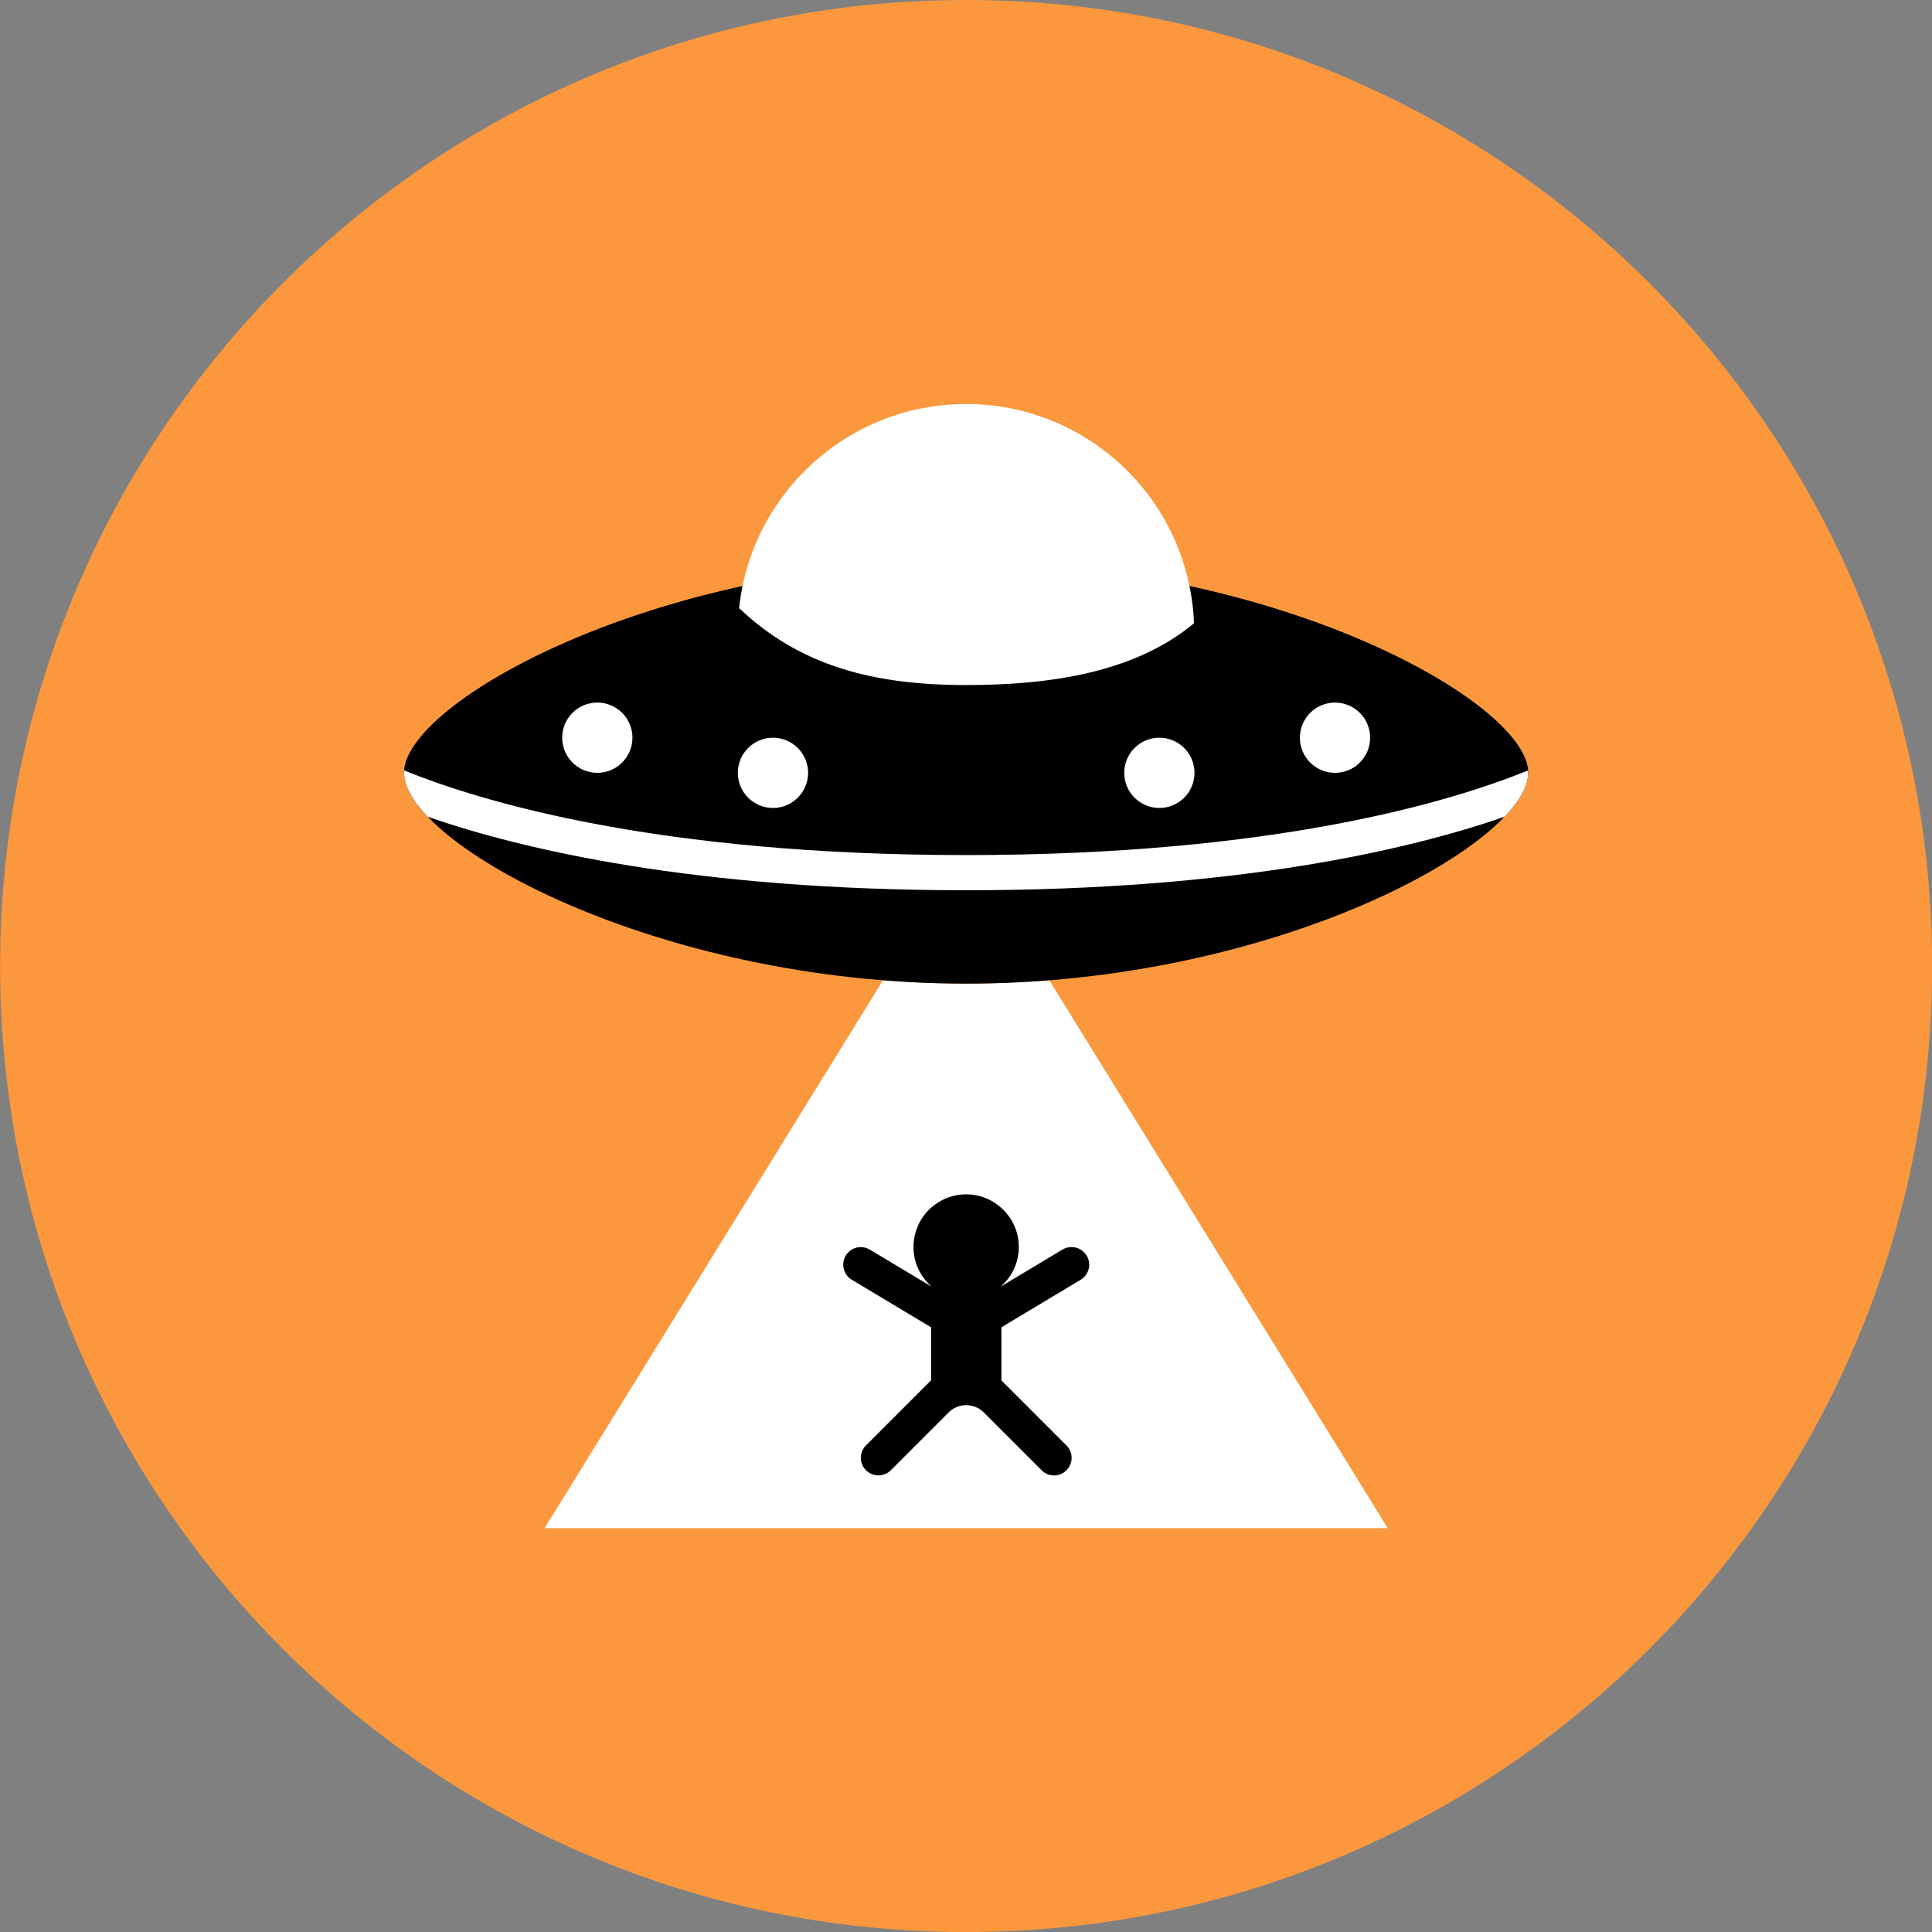 <svg xmlns="http://www.w3.org/2000/svg" fill="none" viewBox="0 0 48 48" id="Ufo--Streamline-Kameleon">
  <rect x="0" y="0" width="48" height="48" fill="#808080" stroke="none"/>
  <desc>
    Ufo Streamline Icon: https://streamlinehq.com
  </desc>
  <path fill="#fb983d" d="M24.003 48.001c13.255 0 24.001 -10.745 24.001 -24.001C48.004 10.745 37.259 0 24.003 0 10.748 0 0.003 10.745 0.003 24.001c0 13.255 10.745 24.001 24.001 24.001Z" stroke-width="1"></path>
  <path fill="#ffffff" d="M24.004 24.438c-0.702 0 -1.392 -0.03 -2.066 -0.083l-8.407 13.611h20.946l-8.407 -13.611c-0.687 0.055 -1.377 0.083 -2.066 0.083Z" stroke-width="1"></path>
  <path fill="#000000" d="M37.967 19.201c0 1.746 -6.252 5.237 -13.964 5.237 -7.712 0 -13.964 -3.491 -13.964 -5.237 0 -1.746 6.252 -5.237 13.964 -5.237 7.712 0 13.964 3.491 13.964 5.237Z" stroke-width="1"></path>
  <path fill="#000000" d="M37.959 19.276c0.002 -0.025 0.008 -0.05 0.008 -0.074 0 -1.746 -6.252 -5.237 -13.964 -5.237 -7.712 0 -13.964 3.491 -13.964 5.237 0 0.024 0.006 0.049 0.008 0.074 1.301 0.635 5.551 2.326 13.956 2.326 8.405 0 12.655 -1.69 13.956 -2.326Z" stroke-width="1"></path>
  <path fill="#ffffff" fill-rule="evenodd" d="M10.628 20.293c2.341 0.81 6.621 1.825 13.375 1.825 6.754 0 11.034 -1.015 13.375 -1.825 0.383 -0.401 0.589 -0.775 0.589 -1.092 0 -0.02 -0.001 -0.039 -0.002 -0.06 -1.929 0.784 -6.311 2.103 -13.962 2.103 -7.651 0 -12.033 -1.319 -13.961 -2.103 -0.002 0.02 -0.003 0.04 -0.003 0.06 0 0.317 0.206 0.691 0.589 1.092Z" clip-rule="evenodd" stroke-width="1"></path>
  <path fill="#000000" d="M26.995 31.195c-0.029 -0.049 -0.068 -0.092 -0.114 -0.126 -0.046 -0.034 -0.098 -0.059 -0.154 -0.073 -0.056 -0.014 -0.113 -0.017 -0.17 -0.008 -0.057 0.008 -0.111 0.028 -0.16 0.057l-1.521 0.913v-0.005c0.167 -0.148 0.292 -0.337 0.365 -0.547 0.073 -0.211 0.09 -0.436 0.051 -0.656 -0.093 -0.529 -0.525 -0.963 -1.054 -1.056 -0.189 -0.034 -0.383 -0.026 -0.568 0.023 -0.185 0.049 -0.358 0.138 -0.505 0.261 -0.147 0.123 -0.266 0.277 -0.347 0.45 -0.081 0.174 -0.123 0.363 -0.123 0.555 0 0.386 0.17 0.73 0.436 0.97v0.005l-1.521 -0.912c-0.049 -0.029 -0.104 -0.049 -0.16 -0.057 -0.057 -0.008 -0.115 -0.006 -0.17 0.008 -0.056 0.014 -0.108 0.039 -0.154 0.073 -0.046 0.034 -0.085 0.077 -0.114 0.126 -0.029 0.049 -0.049 0.104 -0.057 0.16 -0.008 0.057 -0.006 0.114 0.008 0.17 0.014 0.056 0.039 0.108 0.073 0.154 0.034 0.046 0.077 0.085 0.126 0.114l1.97 1.182v1.318l-1.617 1.617c-0.041 0.041 -0.073 0.089 -0.095 0.141 -0.022 0.053 -0.033 0.11 -0.033 0.167 0 0.057 0.011 0.114 0.033 0.167 0.022 0.053 0.054 0.101 0.095 0.142 0.041 0.041 0.089 0.073 0.142 0.095 0.053 0.022 0.11 0.033 0.167 0.033 0.057 0 0.114 -0.011 0.167 -0.033 0.053 -0.022 0.101 -0.054 0.141 -0.095l1.439 -1.439c0.057 -0.057 0.124 -0.102 0.198 -0.132 0.074 -0.031 0.154 -0.046 0.234 -0.046h0.005c0.162 0 0.318 0.065 0.432 0.179l1.439 1.439c0.041 0.041 0.089 0.073 0.141 0.095 0.053 0.022 0.11 0.033 0.167 0.033 0.057 0 0.114 -0.011 0.167 -0.033 0.053 -0.022 0.101 -0.054 0.142 -0.095 0.041 -0.041 0.073 -0.089 0.095 -0.142 0.022 -0.053 0.033 -0.11 0.033 -0.167 0 -0.057 -0.011 -0.114 -0.033 -0.167 -0.022 -0.053 -0.054 -0.101 -0.095 -0.141l-1.617 -1.617v-1.318l1.97 -1.182c0.049 -0.029 0.092 -0.068 0.126 -0.115 0.034 -0.046 0.059 -0.098 0.073 -0.154 0.014 -0.056 0.017 -0.113 0.008 -0.17 -0.008 -0.057 -0.028 -0.111 -0.058 -0.16Z" stroke-width="1"></path>
  <path fill="#ffffff" d="M14.84 19.201c0.232 0 0.454 -0.092 0.617 -0.256 0.164 -0.164 0.256 -0.386 0.256 -0.617 0 -0.232 -0.092 -0.454 -0.256 -0.617 -0.164 -0.164 -0.386 -0.256 -0.617 -0.256 -0.232 0 -0.454 0.092 -0.617 0.256 -0.164 0.164 -0.256 0.386 -0.256 0.617 0 0.232 0.092 0.454 0.256 0.617 0.164 0.164 0.386 0.256 0.617 0.256Z" stroke-width="1"></path>
  <path fill="#ffffff" d="M19.204 20.074c0.232 0 0.454 -0.092 0.617 -0.256 0.164 -0.164 0.256 -0.386 0.256 -0.617 0 -0.232 -0.092 -0.454 -0.256 -0.617 -0.164 -0.164 -0.386 -0.256 -0.617 -0.256 -0.232 0 -0.454 0.092 -0.617 0.256 -0.164 0.164 -0.256 0.386 -0.256 0.617 0 0.232 0.092 0.454 0.256 0.617 0.164 0.164 0.386 0.256 0.617 0.256Z" stroke-width="1"></path>
  <path fill="#ffffff" d="M33.168 19.201c0.232 0 0.454 -0.092 0.617 -0.256 0.164 -0.164 0.256 -0.386 0.256 -0.617 0 -0.232 -0.092 -0.454 -0.256 -0.617 -0.164 -0.164 -0.386 -0.256 -0.617 -0.256 -0.232 0 -0.454 0.092 -0.617 0.256 -0.164 0.164 -0.256 0.386 -0.256 0.617 0 0.232 0.092 0.454 0.256 0.617 0.164 0.164 0.386 0.256 0.617 0.256Z" stroke-width="1"></path>
  <path fill="#ffffff" d="M28.804 20.074c0.232 0 0.454 -0.092 0.617 -0.256 0.164 -0.164 0.256 -0.386 0.256 -0.617 0 -0.232 -0.092 -0.454 -0.256 -0.617 -0.164 -0.164 -0.386 -0.256 -0.617 -0.256 -0.232 0 -0.454 0.092 -0.617 0.256 -0.164 0.164 -0.256 0.386 -0.256 0.617 0 0.232 0.092 0.454 0.256 0.617 0.164 0.164 0.386 0.256 0.617 0.256Z" stroke-width="1"></path>
  <path fill="#ffffff" d="M24.003 10.038c-2.929 0 -5.339 2.221 -5.64 5.07 1.526 1.452 3.368 1.912 5.64 1.912 2.071 0 4.186 -0.305 5.662 -1.535 -0.119 -3.028 -2.605 -5.447 -5.662 -5.447Z" stroke-width="1"></path>
</svg>